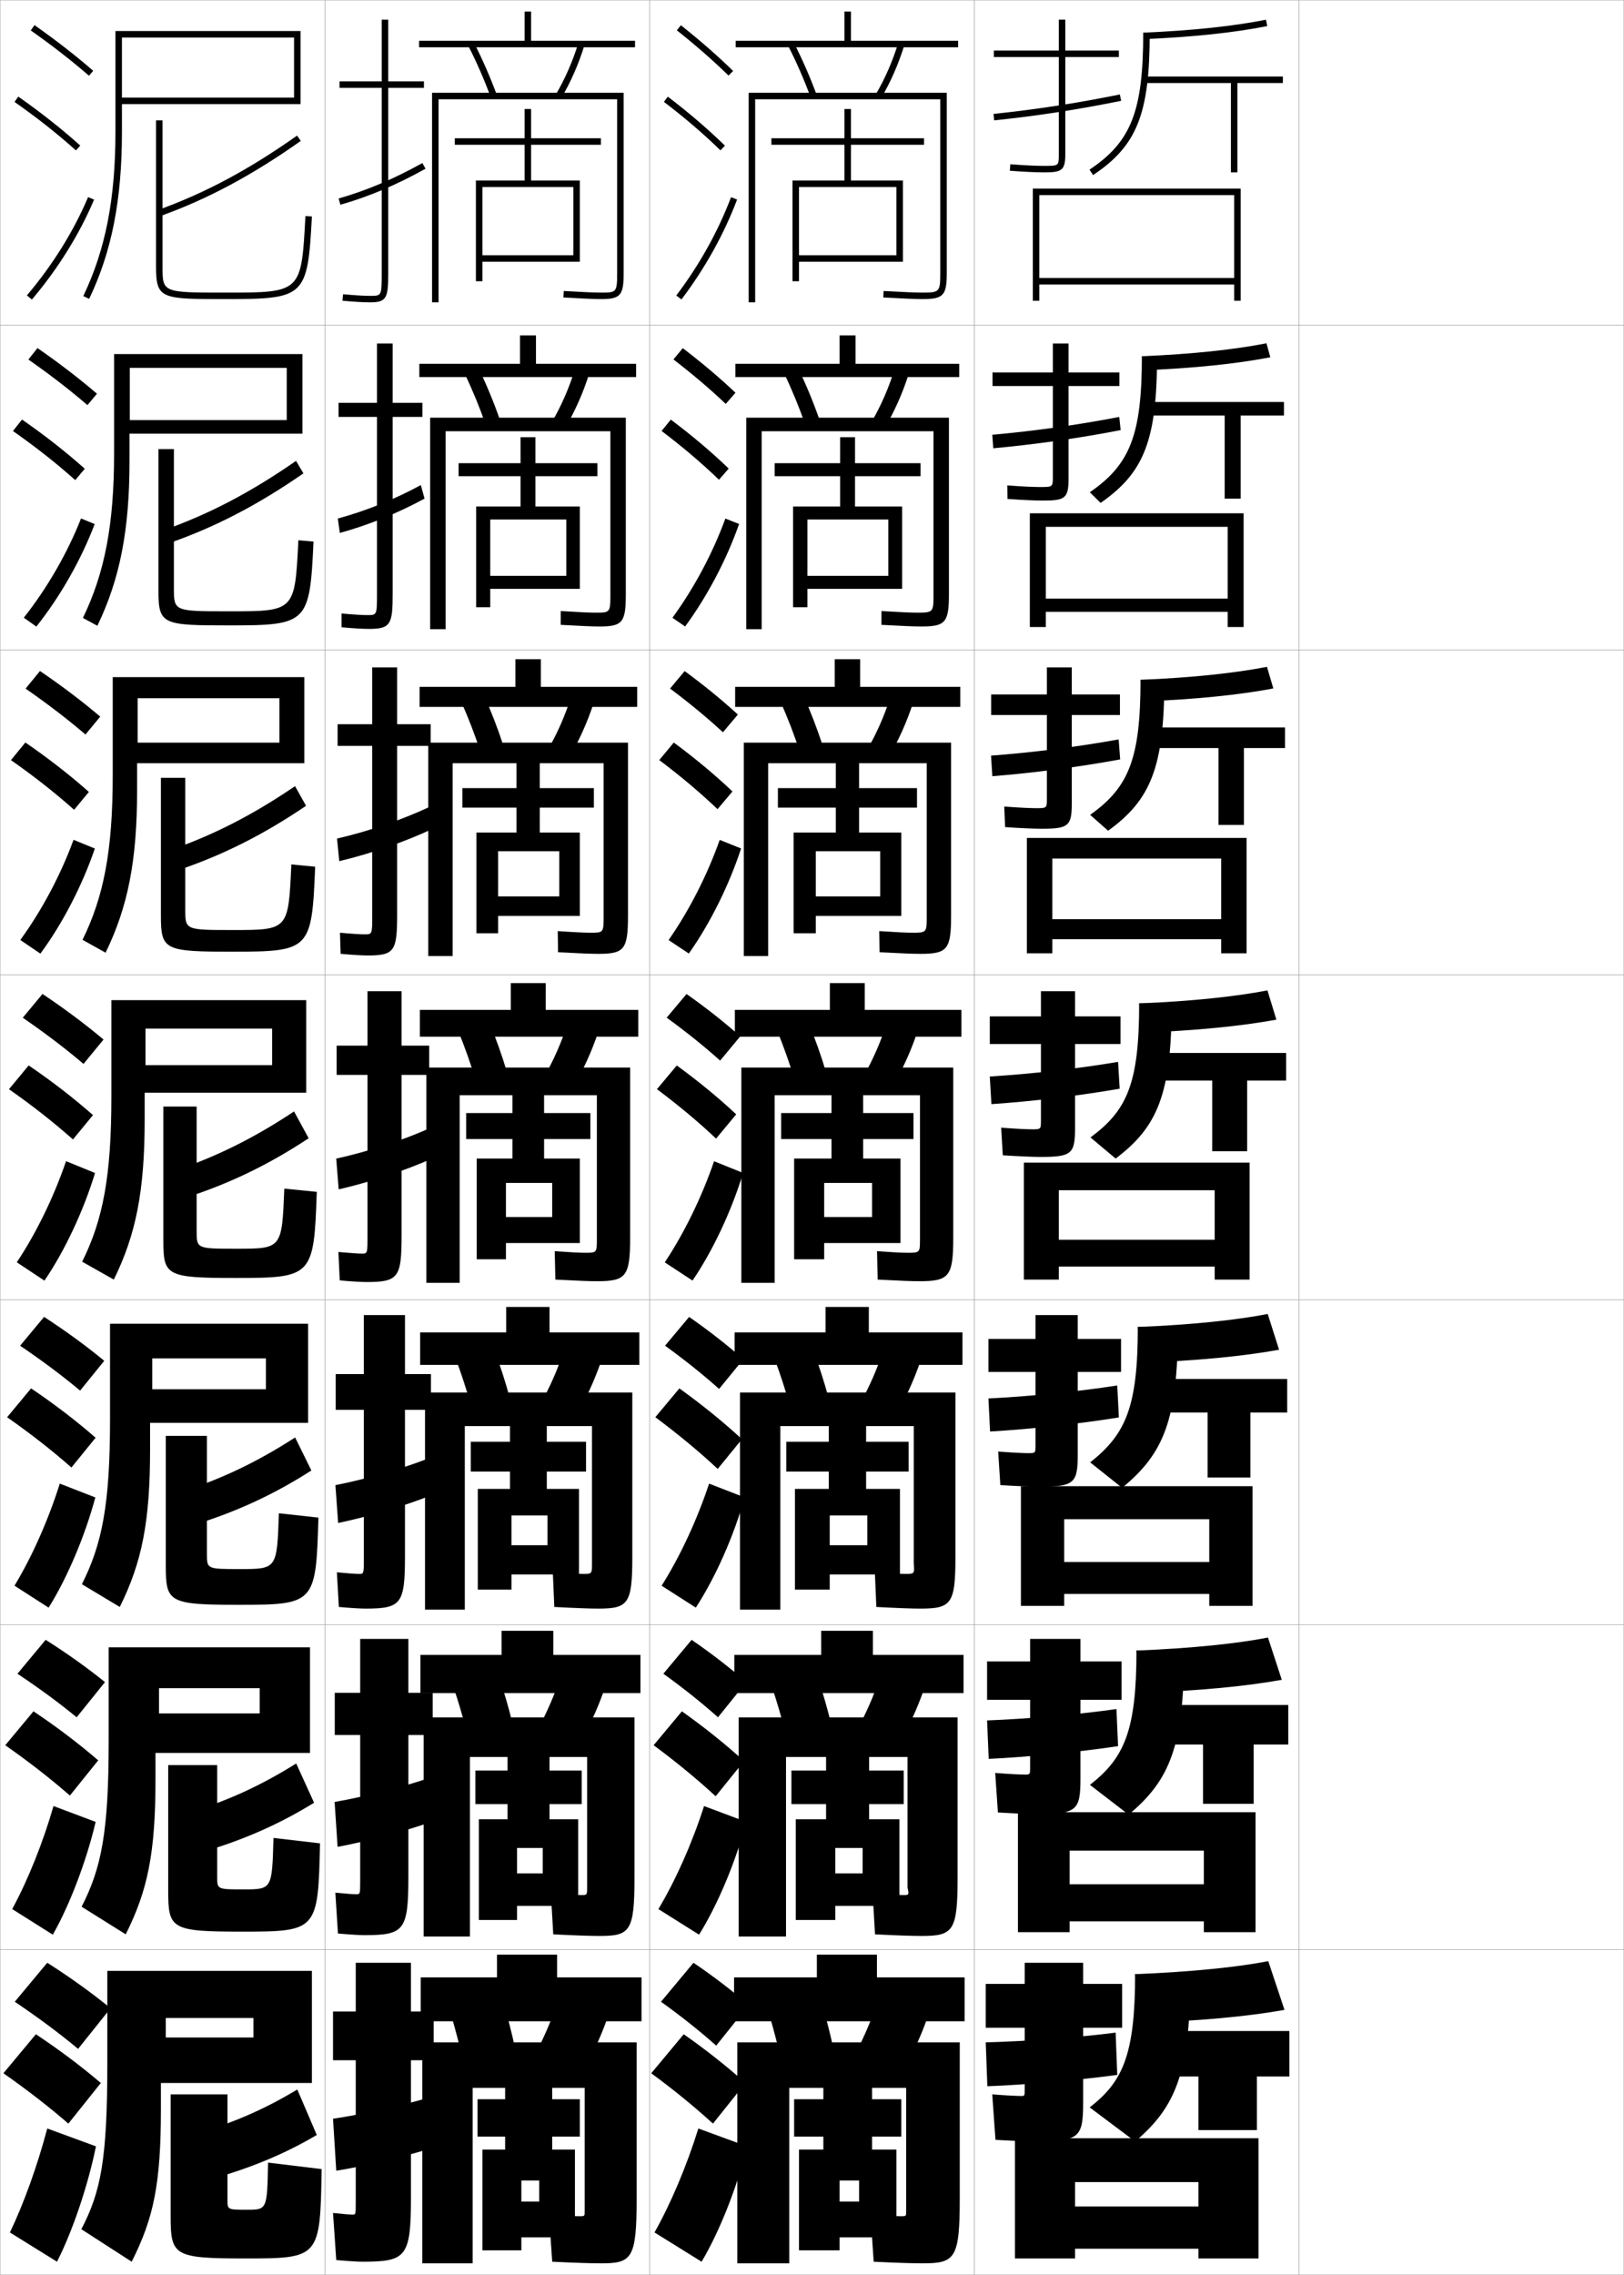 <?xml version="1.0" encoding="utf-8"?>
<!-- Generator: Adobe Illustrator 11 Build 225, SVG Export Plug-In . SVG Version: 6.0.0 Build 78)  -->
<!DOCTYPE svg PUBLIC "-//W3C//DTD SVG 1.0//EN"    "http://www.w3.org/TR/2001/REC-SVG-20010904/DTD/svg10.dtd">
<svg  xmlns="http://www.w3.org/2000/svg" xmlns:xlink="http://www.w3.org/1999/xlink" xmlns:a="http://ns.adobe.com/AdobeSVGViewerExtensions/3.0/"
	 width="500.1" height="700.1" viewBox="0 0 500.1 700.1"
	 overflow="visible" enable-background="new 0 0 500.1 700.1" xml:space="preserve">
		<g id="glyphs">
			<g>
				<rect x="0.05" y="0.05" fill="none" stroke="#999999" stroke-width="0.1" width="100" height="100"/> 
				<rect x="0.05" y="100.05" fill="none" stroke="#999999" stroke-width="0.1" width="100" height="100"/> 
				<rect x="0.05" y="200.05" fill="none" stroke="#999999" stroke-width="0.1" width="100" height="100"/> 
				<rect x="0.05" y="300.05" fill="none" stroke="#999999" stroke-width="0.1" width="100" height="100"/> 
				<rect x="0.05" y="400.05" fill="none" stroke="#999999" stroke-width="0.1" width="100" height="100"/> 
				<rect x="0.05" y="500.05" fill="none" stroke="#999999" stroke-width="0.1" width="100" height="100"/> 
				<rect x="0.05" y="600.05" fill="none" stroke="#999999" stroke-width="0.1" width="100" height="100"/> 
				<rect x="100.05" y="0.05" fill="none" stroke="#999999" stroke-width="0.1" width="100" height="100"/> 
				<rect x="100.05" y="100.05" fill="none" stroke="#999999" stroke-width="0.1" width="100" height="100"/> 
				<rect x="100.05" y="200.05" fill="none" stroke="#999999" stroke-width="0.1" width="100" height="100"/> 
				<rect x="100.05" y="300.05" fill="none" stroke="#999999" stroke-width="0.1" width="100" height="100"/> 
				<rect x="100.05" y="400.05" fill="none" stroke="#999999" stroke-width="0.1" width="100" height="100"/> 
				<rect x="100.05" y="500.05" fill="none" stroke="#999999" stroke-width="0.1" width="100" height="100"/> 
				<rect x="100.05" y="600.05" fill="none" stroke="#999999" stroke-width="0.1" width="100" height="100"/> 
				<rect x="200.05" y="0.05" fill="none" stroke="#999999" stroke-width="0.1" width="100" height="100"/> 
				<rect x="200.05" y="100.05" fill="none" stroke="#999999" stroke-width="0.1" width="100" height="100"/> 
				<rect x="200.05" y="200.05" fill="none" stroke="#999999" stroke-width="0.1" width="100" height="100"/> 
				<rect x="200.05" y="300.05" fill="none" stroke="#999999" stroke-width="0.1" width="100" height="100"/> 
				<rect x="200.05" y="400.05" fill="none" stroke="#999999" stroke-width="0.1" width="100" height="100"/> 
				<rect x="200.05" y="500.05" fill="none" stroke="#999999" stroke-width="0.1" width="100" height="100"/> 
				<rect x="200.05" y="600.05" fill="none" stroke="#999999" stroke-width="0.1" width="100" height="100"/> 
				<rect x="300.05" y="0.05" fill="none" stroke="#999999" stroke-width="0.1" width="100" height="100"/> 
				<rect x="300.05" y="100.05" fill="none" stroke="#999999" stroke-width="0.1" width="100" height="100"/> 
				<rect x="300.05" y="200.05" fill="none" stroke="#999999" stroke-width="0.1" width="100" height="100"/> 
				<rect x="300.05" y="300.05" fill="none" stroke="#999999" stroke-width="0.1" width="100" height="100"/> 
				<rect x="300.05" y="400.05" fill="none" stroke="#999999" stroke-width="0.1" width="100" height="100"/> 
				<rect x="300.05" y="500.05" fill="none" stroke="#999999" stroke-width="0.1" width="100" height="100"/> 
				<rect x="300.05" y="600.05" fill="none" stroke="#999999" stroke-width="0.1" width="100" height="100"/> 
				<rect x="400.05" y="0.05" fill="none" stroke="#999999" stroke-width="0.1" width="100" height="100"/> 
				<rect x="400.05" y="100.05" fill="none" stroke="#999999" stroke-width="0.1" width="100" height="100"/> 
				<rect x="400.05" y="200.05" fill="none" stroke="#999999" stroke-width="0.1" width="100" height="100"/> 
				<rect x="400.05" y="300.05" fill="none" stroke="#999999" stroke-width="0.1" width="100" height="100"/> 
				<rect x="400.05" y="400.05" fill="none" stroke="#999999" stroke-width="0.1" width="100" height="100"/> 
				<rect x="400.05" y="500.05" fill="none" stroke="#999999" stroke-width="0.1" width="100" height="100"/> 
				<rect x="400.05" y="600.05" fill="none" stroke="#999999" stroke-width="0.1" width="100" height="100"/> 
			</g>
			<g>
				<g>
					<path d="M208.429,9.333c5.9,4.677,11.257,9.363,15.922,13.932l1.398-1.43
						c-4.714-4.616-10.123-9.35-16.078-14.068L208.429,9.333z"/>
					<path d="M204.444,31.345c6.493,4.947,12.188,9.828,17.407,14.921l1.396-1.432
						c-5.278-5.149-11.033-10.083-17.593-15.079L204.444,31.345z"/>
					<path d="M208.253,90.945l1.594,1.209c7.186-9.465,13.112-20.099,17.139-30.751
						l-1.871-0.707C221.155,71.171,215.325,81.631,208.253,90.945z"/>
				</g>
				<g>
					<path d="M207.385,110.619c5.97,4.597,11.38,9.2,16.102,13.693l2.999-3.441
						c-4.756-4.512-10.224-9.139-16.231-13.724L207.385,110.619z"/>
					<path d="M221.404,147.646l2.997-3.443c-5.323-5.123-11.194-10.087-17.828-15.066
						l-2.842,3.492C210.319,137.619,216.122,142.551,221.404,147.646z"/>
					<path d="M227.599,161.26c-3.842,10.931-9.727,22.153-16.616,31.543l-3.911-2.675
						c6.723-9.229,12.416-19.917,16.301-30.541L227.599,161.26z"/>
				</g>
				<g>
					<path d="M206.341,211.905c6.041,4.517,11.504,9.038,16.282,13.455l4.599-5.453
						c-4.798-4.408-10.326-8.93-16.385-13.38L206.341,211.905z"/>
					<path d="M220.957,249.026l4.598-5.453c-5.369-5.096-11.354-10.092-18.062-15.054
						l-4.474,5.394C209.703,238.946,215.613,243.931,220.957,249.026z"/>
					<path d="M228.212,261.118c-3.657,11.208-9.5,23.02-16.092,32.335l-6.229-4.14
						c6.374-9.144,11.93-20.06,15.741-30.833L228.212,261.118z"/>
				</g>
				<g>
					<path d="M205.298,313.19c6.11,4.438,11.627,8.875,16.461,13.217l6.199-7.465
						c-4.84-4.304-10.428-8.72-16.539-13.035L205.298,313.19z"/>
					<path d="M220.509,350.407l6.199-7.465c-5.414-5.068-11.515-10.096-18.297-15.041
						l-6.105,7.297C209.085,340.272,215.104,345.31,220.509,350.407z"/>
					<path d="M228.826,360.976c-3.473,11.486-9.274,23.887-15.569,33.127l-8.547-5.605
						c6.025-9.059,11.443-20.203,15.181-31.125L228.826,360.976z"/>
				</g>
			</g>
			<g>
				<g>
					<path d="M204.798,414.144c6.181,4.469,11.75,8.936,16.641,13.311l7.466-9.143
						c-4.881-4.31-10.53-8.733-16.693-13.023L204.798,414.144z"/>
					<path d="M221.011,452.066l7.468-9.154c-5.677-5.242-12.142-10.504-19.271-15.628
						l-7.404,8.864C208.953,441.471,215.324,446.764,221.011,452.066z"/>
					<path d="M229.317,460.833c-3.288,11.765-9.048,24.754-15.046,33.919l-10.531-6.737
						c5.676-8.974,10.957-20.347,14.621-31.417L229.317,460.833z"/>
				</g>
				<g>
					<path d="M204.277,515.097c6.251,4.5,11.873,8.996,16.82,13.405l8.733-10.821
						c-4.923-4.315-10.631-8.746-16.847-13.012L204.277,515.097z"/>
					<path d="M220.383,552.808l8.734-10.826c-5.613-5.115-12.068-10.307-19.136-15.314
						l-8.702,10.432C208.387,542.362,214.744,547.606,220.383,552.808z"/>
					<path d="M229.787,560.691c-3.104,12.042-8.822,25.62-14.523,34.71l-12.516-7.869
						c5.328-8.888,10.472-20.49,14.061-31.709L229.787,560.691z"/>
				</g>
				<g>
					<path d="M203.55,616.05c6.32,4.532,11.996,9.057,17,13.5l10-12.5
						c-4.965-4.321-10.732-8.76-17-13L203.55,616.05z"/>
					<path d="M219.55,653.55l10-12.5c-5.549-4.986-11.995-10.107-19-15l-10,12
						C207.614,643.254,213.958,648.448,219.55,653.55z"/>
					<path d="M230.05,660.55c-2.919,12.319-8.596,26.487-14,35.5l-14.5-9
						c4.979-8.802,9.985-20.634,13.5-32L230.05,660.55z"/>
				</g>
			</g>
			<g>
				<polygon points="262.05,12.55 262.05,3.55 260.05,3.55 260.05,12.55 
					226.55,12.55 226.55,14.55 295.05,14.55 295.05,12.55 "/>
				<path d="M242.659,14.005c2.575,5.034,4.979,10.529,6.952,15.891l1.877-0.691
					c-2.001-5.435-4.438-11.006-7.048-16.109L242.659,14.005z"/>
				<path d="M269.688,29.041l1.723,1.018c2.885-4.884,5.271-10.339,7.094-16.213
					l-1.91-0.592C274.818,18.979,272.495,24.291,269.688,29.041z"/>
				<path d="M289.55,84.05c0,5.775-0.205,6-5.5,6c-2.086,0-5.992-0.163-11.943-0.498
					l-0.113,1.996c5.989,0.338,9.934,0.502,12.057,0.502c6.448,0,7.5-1.121,7.5-8v-55.5
					h-61v64.5h2v-62.5h57V84.05z"/>
				<polygon points="276.05,78.55 246.05,78.55 246.05,80.55 278.05,80.55 
					278.05,55.55 262.05,55.55 262.05,44.55 284.55,44.55 284.55,42.55 
					262.05,42.55 262.05,33.55 260.05,33.55 260.05,42.55 237.55,42.55 
					237.55,44.55 260.05,44.55 260.05,55.55 244.05,55.55 244.05,86.55 
					246.05,86.55 246.05,57.55 276.05,57.55 "/>
			</g>
			<g>
				<polygon points="263.466,111.966 263.466,103.216 258.55,103.216 258.55,111.966 
					226.466,111.966 226.466,116.05 295.383,116.05 295.383,111.966 "/>
				<path d="M241.558,115.096c2.358,4.918,4.564,10.282,6.377,15.492l4.48-1.243
					c-1.831-5.288-4.058-10.687-6.457-15.674L241.558,115.096z"/>
				<path d="M268.415,129.792l4.103,1.764c2.944-4.955,5.43-10.541,7.327-16.511
					l-4.424-1.243C273.594,119.594,271.218,125.013,268.415,129.792z"/>
				<path d="M287.466,183.216c0,5.152-0.164,5.333-4.916,5.333
					c-1.977,0-5.524-0.156-11.119-0.498l-0.012,4.247
					c6.297,0.347,10.117,0.501,12.297,0.501c7.372,0,8.5-1.205,8.5-9.833v-54.417h-62.417
					v65.083h4.75v-60.917h52.917V183.216z"/>
				<polygon points="273.55,177.216 248.633,177.216 248.633,181.216 277.8,181.216 
					277.8,155.883 263.3,155.883 263.3,146.55 283.466,146.55 283.466,142.549 
					263.3,142.549 263.3,134.549 258.716,134.549 258.716,142.549 238.55,142.549 
					238.55,146.55 258.716,146.55 258.716,155.883 244.216,155.883 244.216,186.883 
					248.633,186.883 248.633,159.883 273.55,159.883 "/>
			</g>
			<g>
				<polygon points="264.883,211.383 264.883,202.883 257.05,202.883 257.05,211.383 
					226.383,211.383 226.383,217.55 295.716,217.55 295.716,211.383 "/>
				<path d="M240.456,216.187c2.142,4.803,4.15,10.035,5.802,15.094l7.084-1.794
					c-1.661-5.141-3.679-10.367-5.865-15.24L240.456,216.187z"/>
				<path d="M267.142,230.544l6.482,2.511c3.006-5.025,5.588-10.743,7.562-16.808
					l-6.94-1.895C272.37,220.208,269.941,225.735,267.142,230.544z"/>
				<path d="M285.383,282.383c0,4.529-0.124,4.667-4.333,4.667
					c-1.866,0-5.057-0.149-10.296-0.499l0.091,6.498
					c6.605,0.356,10.303,0.501,12.538,0.501c8.296,0,9.5-1.287,9.5-11.667v-53.333
					h-63.833v65.667h7.5v-59.333h48.833V282.383z"/>
				<polygon points="271.05,275.883 251.216,275.883 251.216,281.883 277.55,281.883 
					277.55,256.216 264.55,256.216 264.55,248.55 282.383,248.55 282.383,242.55 
					264.55,242.55 264.55,234.55 257.383,234.55 257.383,242.55 239.55,242.55 
					239.55,248.55 257.383,248.55 257.383,256.216 244.383,256.216 244.383,287.217 
					251.216,287.217 251.216,261.967 271.05,261.967 "/>
			</g>
			<g>
				<g>
					<polygon points="266.3,310.8 266.3,302.55 255.55,302.55 255.55,310.8 
						226.3,310.8 226.3,319.05 296.05,319.05 296.05,310.8 "/>
					<path d="M239.354,317.277c1.926,4.688,3.736,9.788,5.227,14.695l9.688-2.346
						c-1.49-4.994-3.299-10.048-5.273-14.805L239.354,317.277z"/>
					<path d="M265.869,331.296l8.861,3.258c3.066-5.096,5.747-10.944,7.797-17.105
						l-9.455-2.547C271.146,320.823,268.665,326.458,265.869,331.296z"/>
					<path d="M283.3,337.05v44.5c0,3.906-0.083,4-3.75,4c-1.756,0-4.588-0.143-9.472-0.499
						l0.193,8.748c6.913,0.366,10.486,0.501,12.778,0.501c9.219,0,10.5-1.37,10.5-13.5
						v-52.25h-65.25v66.25h10.25v-57.75H283.3z"/>
					<polygon points="268.55,374.55 253.8,374.55 253.8,382.55 277.3,382.55 
						277.3,356.55 265.8,356.55 265.8,350.55 281.3,350.55 281.3,342.55 
						265.8,342.55 265.8,336.55 256.05,336.55 256.05,342.55 240.55,342.55 
						240.55,350.55 256.05,350.55 256.05,356.55 244.55,356.55 244.55,387.55 
						253.8,387.55 253.8,364.05 268.55,364.05 "/>
				</g>
				<g>
					<polygon points="267.55,410.05 267.55,402.216 254.217,402.216 254.217,410.05 
						226.217,410.05 226.217,420.05 296.384,420.05 296.384,410.05 "/>
					<path d="M238.586,418.368c1.708,4.572,3.322,9.541,4.651,14.297l11.792-2.896
						c-1.32-4.848-2.92-9.729-4.683-14.371L238.586,418.368z"/>
					<path d="M283.535,418.649l-11.47-3.199c-1.978,5.988-4.511,11.73-7.303,16.598
						l10.741,4.004C278.631,430.886,281.409,424.905,283.535,418.649z"/>
					<path d="M283.383,495.05c9.504,0,10.834-1.387,10.834-15.666v-50.834h-66.334v66.834
						h12.417v-56.5h41.084v42.332c0.25,3.096,0.186,3.168-2.5,3.168
						c-1.621,0-4.472-0.141-9.481-0.5l0.462,10.666
						C276.656,494.901,280.828,495.05,283.383,495.05z"/>
					<polygon points="267.092,475.55 255.508,475.55 255.508,484.55 277.134,484.55 
						277.134,458.216 266.717,458.216 266.717,452.884 279.8,452.884 279.8,443.716 
						266.717,443.716 266.717,438.384 255.217,438.384 255.217,443.716 242.133,443.716 
						242.133,452.884 255.217,452.884 255.217,458.216 244.8,458.216 244.8,489.216 
						255.508,489.216 255.508,466.384 267.092,466.384 "/>
				</g>
				<g>
					<polygon points="268.8,509.3 268.8,501.883 252.884,501.883 252.884,509.3 
						226.133,509.3 226.133,521.05 296.717,521.05 296.717,509.3 "/>
					<path d="M237.818,519.459c1.492,4.456,2.908,9.293,4.075,13.898l13.896-3.448
						c-1.15-4.701-2.541-9.409-4.092-13.936L237.818,519.459z"/>
					<path d="M284.542,519.85L271.058,516c-2.027,6.053-4.613,11.902-7.401,16.799
						l12.62,4.752C279.464,532.314,282.341,526.202,284.542,519.85z"/>
					<path d="M283.716,595.8c9.789,0,11.168-1.402,11.168-17.833v-49.417h-67.417v67.417
						h14.583v-55.25h37.417v40.166c0.5,2.284,0.456,2.334-1.25,2.334
						c-1.485,0-4.354-0.139-9.491-0.5l0.731,12.583
						C276.128,595.637,280.899,595.8,283.716,595.8z"/>
					<polygon points="265.634,576.55 257.216,576.55 257.216,586.55 276.967,586.55 
						276.967,559.883 267.634,559.883 267.634,555.217 278.3,555.217 278.3,544.883 
						267.634,544.883 267.634,540.217 254.384,540.217 254.384,544.883 243.717,544.883 
						243.717,555.217 254.384,555.217 254.384,559.883 245.05,559.883 245.05,590.883 
						257.216,590.883 257.216,568.717 265.634,568.717 "/>
				</g>
			</g>
			<g>
				<polygon points="297.05,622.05 297.05,608.55 270.05,608.55 270.05,601.55 
					251.55,601.55 251.55,608.55 226.05,608.55 226.05,622.05 "/>
				<path d="M253.05,616.55l-16,4c1.275,4.341,2.494,9.046,3.5,13.5l16-4
					C255.569,625.496,254.39,620.961,253.05,616.55z"/>
				<path d="M285.55,621.05l-15.5-4.5c-2.076,6.118-4.715,12.075-7.5,17l14.5,5.5
					C280.298,633.742,283.272,627.499,285.55,621.05z"/>
				<path d="M284.05,696.55c10.073,0,11.5-1.419,11.5-20v-48h-68.5v68h16v-54h36v38
					c0,1.472-0.026,1.5-1.5,1.5c-1.35,0-4.237-0.136-9.5-0.5l1,14.5
					C275.601,696.373,280.97,696.55,284.05,696.55z"/>
				<polygon points="258.55,671.05 264.55,671.05 264.55,677.55 258.55,677.55 
					258.55,688.55 276.05,688.55 276.05,661.55 268.55,661.55 268.55,657.55 
					277.55,657.55 277.55,646.05 268.55,646.05 268.55,642.05 253.55,642.05 
					253.55,646.05 244.55,646.05 244.55,657.55 253.55,657.55 253.55,661.55 
					246.05,661.55 246.05,692.55 258.55,692.55 "/>
			</g>
			<g>
				<polygon points="163.55,12.55 163.55,3.55 161.55,3.55 161.55,12.55 
					129.05,12.55 129.05,14.55 195.55,14.55 195.55,12.55 "/>
				<path d="M144.159,14.005c2.575,5.034,4.979,10.529,6.952,15.891l1.877-0.691
					c-2.001-5.435-4.438-11.006-7.048-16.109L144.159,14.005z"/>
				<path d="M171.188,29.041l1.723,1.018c2.885-4.884,5.271-10.339,7.094-16.213
					l-1.91-0.592C176.318,18.979,173.995,24.291,171.188,29.041z"/>
				<path d="M190.05,84.05c0,6-0.282,6-5,6c-2.013,0-5.969-0.172-11.44-0.498l-0.119,1.996
					c5.59,0.333,9.479,0.502,11.56,0.502c6.019,0,7-1.121,7-8v-55.5h-59v64.5h2v-62.5h55
					V84.05z"/>
				<polygon points="176.55,78.55 148.55,78.55 148.55,80.55 178.55,80.55 
					178.55,55.55 163.55,55.55 163.55,44.55 185.05,44.55 185.05,42.55 
					163.55,42.55 163.55,33.55 161.55,33.55 161.55,42.55 140.05,42.55 
					140.05,44.55 161.55,44.55 161.55,55.55 146.55,55.55 146.55,86.55 
					148.55,86.55 148.55,57.55 176.55,57.55 "/>
			</g>
			<g>
				<polygon points="165.049,111.966 165.049,103.216 160.133,103.216 160.133,111.966 
					129.133,111.966 129.133,116.05 195.883,116.05 195.883,111.966 "/>
				<path d="M143.141,115.096c2.359,4.918,4.564,10.282,6.377,15.492l4.48-1.243
					c-1.831-5.288-4.058-10.687-6.456-15.674L143.141,115.096z"/>
				<path d="M169.999,129.792l4.102,1.764c2.945-4.955,5.43-10.541,7.328-16.511
					l-4.425-1.243C175.177,119.594,172.802,125.013,169.999,129.792z"/>
				<path d="M187.966,183.216c0,5.302-0.216,5.333-4.5,5.333
					c-1.927,0-5.508-0.162-10.784-0.498l-0.015,4.247
					c6.031,0.344,9.814,0.501,11.966,0.501c7.002,0,8.083-1.205,8.083-9.833v-54.417
					h-60.25v65.083h4.75v-60.917h50.75V183.216z"/>
				<polygon points="174.383,177.216 150.966,177.216 150.966,181.216 178.549,181.216 
					178.549,155.883 164.883,155.883 164.883,146.55 183.966,146.55 183.966,142.549 
					164.883,142.549 164.883,134.549 160.3,134.549 160.3,142.549 141.216,142.549 
					141.216,146.55 160.3,146.55 160.3,155.883 146.633,155.883 146.633,186.883 
					150.966,186.883 150.966,159.883 174.383,159.883 "/>
			</g>
			<g>
				<polygon points="166.55,211.383 166.55,202.883 158.716,202.883 158.716,211.383 
					129.216,211.383 129.216,217.55 196.216,217.55 196.216,211.383 "/>
				<path d="M142.123,216.187c2.142,4.803,4.15,10.035,5.802,15.094l7.084-1.794
					c-1.661-5.141-3.678-10.367-5.865-15.24L142.123,216.187z"/>
				<path d="M168.809,230.544l6.482,2.511c3.006-5.025,5.588-10.743,7.562-16.808
					l-6.94-1.895C174.036,220.208,171.608,225.735,168.809,230.544z"/>
				<path d="M185.883,282.383c0,4.604-0.149,4.667-4,4.667
					c-1.841,0-5.048-0.152-10.128-0.499l0.089,6.498
					c6.472,0.354,10.15,0.501,12.372,0.501c7.985,0,9.167-1.287,9.167-11.667
					v-53.333h-61.5v65.667h7.5v-59.333h46.5V282.383z"/>
				<polygon points="172.216,275.883 153.383,275.883 153.383,281.883 178.55,281.883 
					178.55,256.216 166.216,256.216 166.216,248.55 182.883,248.55 182.883,242.55 
					166.216,242.55 166.216,234.55 159.05,234.55 159.05,242.55 142.383,242.55 
					142.383,248.55 159.05,248.55 159.05,256.216 146.716,256.216 146.716,287.217 
					153.383,287.217 153.383,261.967 172.216,261.967 "/>
			</g>
			<g>
				<g>
					<polygon points="168.05,310.8 168.05,302.55 157.3,302.55 157.3,310.8 
						129.3,310.8 129.3,319.05 196.55,319.05 196.55,310.8 "/>
					<path d="M141.104,317.277c1.926,4.688,3.736,9.788,5.227,14.695l9.688-2.346
						c-1.49-4.994-3.299-10.048-5.273-14.805L141.104,317.277z"/>
					<path d="M167.619,331.296l8.861,3.258c3.066-5.096,5.747-10.944,7.797-17.105
						l-9.455-2.547C172.896,320.823,170.415,326.458,167.619,331.296z"/>
					<path d="M183.8,337.05v44.5c0,3.906-0.083,4-3.5,4c-1.756,0-4.588-0.143-9.472-0.499
						l0.193,8.748c6.913,0.366,10.486,0.501,12.778,0.501c8.969,0,10.25-1.37,10.25-13.5
						v-52.25h-62.75v66.25h10.25v-57.75H183.8z"/>
					<polygon points="170.05,374.55 155.8,374.55 155.8,382.55 178.55,382.55 
						178.55,356.55 167.55,356.55 167.55,350.55 181.8,350.55 181.8,342.55 
						167.55,342.55 167.55,336.55 157.8,336.55 157.8,342.55 143.55,342.55 
						143.55,350.55 157.8,350.55 157.8,356.55 146.8,356.55 146.8,387.55 
						155.8,387.55 155.8,364.05 170.05,364.05 "/>
				</g>
				<g>
					<polygon points="169.217,410.05 169.217,402.216 155.883,402.216 155.883,410.05 
						129.383,410.05 129.383,420.05 196.883,420.05 196.883,410.05 "/>
					<path d="M140.42,418.368c1.709,4.572,3.322,9.541,4.65,14.297l11.792-2.896
						c-1.32-4.848-2.919-9.729-4.682-14.371L140.42,418.368z"/>
					<path d="M185.201,418.649l-11.47-3.199c-1.977,5.988-4.51,11.73-7.302,16.598
						l10.74,4.004C180.297,430.886,183.076,424.905,185.201,418.649z"/>
					<path d="M184.217,495.05c9.17,0,10.5-1.387,10.5-15.666v-50.834h-63.834v66.834h12.25v-56.5
						h39.167v42.332c0,3.096-0.064,3.168-2.583,3.168c-1.621,0-4.471-0.141-9.481-0.5
						l0.462,10.666C177.49,494.901,181.662,495.05,184.217,495.05z"/>
					<polygon points="168.592,475.55 157.508,475.55 157.508,484.55 178.3,484.55 
						178.3,458.216 168.383,458.216 168.383,452.884 180.467,452.884 180.467,443.716 
						168.383,443.716 168.383,438.384 157.05,438.384 157.05,443.716 144.967,443.716 
						144.967,452.884 157.05,452.884 157.05,458.216 147.133,458.216 147.133,489.216 
						157.508,489.216 157.508,466.384 168.592,466.384 "/>
				</g>
				<g>
					<polygon points="170.383,509.3 170.383,501.883 154.466,501.883 154.466,509.3 
						129.467,509.3 129.467,521.05 197.216,521.05 197.216,509.3 "/>
					<path d="M139.735,519.459c1.492,4.456,2.908,9.293,4.075,13.898l13.896-3.448
						c-1.15-4.701-2.54-9.409-4.091-13.936L139.735,519.459z"/>
					<path d="M186.125,519.85L172.641,516c-2.026,6.053-4.612,11.902-7.401,16.799
						l12.62,4.752C181.048,532.314,183.924,526.202,186.125,519.85z"/>
					<path d="M184.633,595.8c9.372,0,10.75-1.402,10.75-17.833v-49.417h-64.917v67.417h14.25
						v-55.25h36.083v40.166c0,2.284-0.046,2.334-1.667,2.334
						c-1.485,0-4.354-0.139-9.491-0.5l0.731,12.583
						C177.045,595.637,181.816,595.8,184.633,595.8z"/>
					<polygon points="167.133,576.55 159.216,576.55 159.216,586.55 178.05,586.55 
						178.05,559.883 169.217,559.883 169.217,555.217 179.133,555.217 179.133,544.883 
						169.217,544.883 169.217,540.217 156.3,540.217 156.3,544.883 146.383,544.883 
						146.383,555.217 156.3,555.217 156.3,559.883 147.466,559.883 147.466,590.883 
						159.216,590.883 159.216,568.717 167.133,568.717 "/>
				</g>
			</g>
			<g>
				<polygon points="197.55,622.05 197.55,608.55 171.55,608.55 171.55,601.55 
					153.05,601.55 153.05,608.55 129.55,608.55 129.55,622.05 "/>
				<path d="M155.05,616.55l-16,4c1.275,4.341,2.494,9.046,3.5,13.5l16-4
					C157.569,625.496,156.39,620.961,155.05,616.55z"/>
				<path d="M187.05,621.05l-15.5-4.5c-2.076,6.118-4.715,12.075-7.5,17l14.5,5.5
					C181.798,633.742,184.772,627.499,187.05,621.05z"/>
				<path d="M185.05,696.55c9.573,0,11-1.419,11-20v-48h-66v68h15.5v-54h34.5v38
					c0,1.472-0.026,1.5-1.5,1.5c-1.35,0-4.237-0.136-9.5-0.5l1,14.5
					C176.601,696.373,181.97,696.55,185.05,696.55z"/>
				<polygon points="160.55,671.05 166.05,671.05 166.05,677.55 160.55,677.55 
					160.55,688.55 177.05,688.55 177.05,661.55 170.05,661.55 170.05,657.55 
					178.55,657.55 178.55,646.05 170.05,646.05 170.05,642.05 155.55,642.05 
					155.55,646.05 147.05,646.05 147.05,657.55 155.55,657.55 155.55,661.55 
					148.55,661.55 148.55,692.55 160.55,692.55 "/>
			</g>
			<g>
				<path d="M130.55,25.05h-11v-19h-2v19h-13v2h13v57c0,7-0.065,7-3.5,7
					c-1.415,0-4.022-0.086-8.407-0.496l-0.186,1.992
					c3.531,0.329,6.503,0.504,8.593,0.504c5.06,0,5.5-1.475,5.5-9v-57h11V25.05z"/>
				<path d="M104.274,61.088l0.551,1.924c8.827-2.523,17.156-6.047,26.211-11.088
					l-0.973-1.748C121.146,55.141,112.951,58.608,104.274,61.088z"/>
			</g>
			<g>
				<path d="M130.088,123.966h-9.167v-18.25h-4.833v18.25h-11.833v4.333h11.833v54.583
					c0,6.411-0.053,6.417-2.917,6.417c-1.31,0-3.843-0.111-8.006-0.497
					l0.012,4.244c3.646,0.334,6.56,0.503,8.494,0.503c6.653,0,7.25-1.465,7.25-10.833
					v-54.417h9.167V123.966z"/>
				<path d="M130.74,153.447l-1.154-4.156c-8.267,4.474-16.848,7.92-25.558,10.291
					l0.621,4.437C113.358,161.614,122.287,158.044,130.74,153.447z"/>
			</g>
			<g>
				<path d="M132.628,222.883h-10.333v-17.5h-7.667v17.5h-10.667v6.667h10.667v52.167
					c0,5.821-0.041,5.833-2.333,5.833c-1.203,0-3.663-0.136-7.604-0.498
					l0.208,6.495c3.759,0.339,6.617,0.503,8.396,0.503
					c8.248,0,9-1.457,9-12.667v-51.833h10.333V222.883z"/>
				<path d="M133.444,254.969l-1.336-6.563c-8.563,3.981-18.556,7.406-28.326,9.668
					l0.691,6.951C114.063,262.741,124.642,259.125,133.444,254.969z"/>
			</g>
			<g>
				<path d="M132.167,321.8h-8.5v-16.75h-10.5v16.75h-9.5v9h9.5v49.75c0,5.231-0.029,5.25-1.75,5.25
					c-1.098,0-3.483-0.161-7.203-0.498l0.406,8.746
					c3.873,0.344,6.674,0.502,8.297,0.502c9.842,0,10.75-1.448,10.75-14.5v-49.25h8.5V321.8z"/>
				<path d="M133.149,356.492l-1.518-8.971c-7.934,3.489-18.295,6.894-28.096,9.046
					l0.762,9.465C113.772,363.867,124.927,360.205,133.149,356.492z"/>
			</g>
			<g>
				<g>
					<path d="M132.711,422.883h-8v-18.167h-12.667v18.167h-8.667v11h8.667v45.834
						c0,4.643-0.03,4.666-1.5,4.666c-0.992,0-3.306-0.165-6.802-0.498l0.604,10.663
						c3.987,0.35,6.73,0.502,8.198,0.502c11.103,0,12.167-1.438,12.167-16.334
						v-44.833h8V422.883z"/>
					<path d="M131.854,448.864c-8.07,3.146-19.055,6.327-28.564,8.197l0.841,11.643
						c9.019-1.87,20.848-5.346,29.068-8.693L131.854,448.864z"/>
				</g>
				<g>
					<path d="M133.253,520.966h-7.5v-16.583h-14.834v16.583h-7.833v13h7.833v44.918
						c0,4.054-0.03,4.082-1.25,4.082c-0.887,0-3.128-0.168-6.4-0.498l0.802,12.581
						c4.102,0.354,6.787,0.501,8.099,0.501c12.364,0,13.584-1.429,13.584-18.167
						v-43.417h7.5V520.966z"/>
					<path d="M132.074,547.207c-8.206,2.803-19.815,5.762-29.032,7.349l0.921,13.821
						c8.563-1.575,21.066-4.864,29.284-7.847L132.074,547.207z"/>
				</g>
				<g>
					<path d="M111.55,696.05c13.625,0,15-1.419,15-20v-42h7v-15h-7v-15h-17v15h-7v15h7v44
						c0,3.466-0.031,3.5-1,3.5c-0.781,0-2.95-0.173-6-0.5l1,14.5
						C107.766,695.909,110.394,696.05,111.55,696.05z"/>
					<path d="M132.05,645.55c-8.342,2.46-20.575,5.196-29.5,6.5l1,16
						c8.107-1.281,21.285-4.383,29.5-7L132.05,645.55z"/>
				</g>
			</g>
			<g>
				<g>
					<g>
						<path d="M318.55,659.05c13.893,0,15-1.169,15-12v-23h12v-13.5h-12v-6.5h-18v6.5h-12v13.5h12v19
							c0,1.958-0.031,2-1,2c-1.147,0-4.527-0.138-9-0.5l1,14
							C312.34,658.876,316.96,659.05,318.55,659.05z"/>
						<path d="M344.05,638.55l-0.5-13c-11.385,1.47-27.801,2.688-40,3l0.5,13.5
							C315.14,641.671,332.835,640.114,344.05,638.55z"/>
					</g>
					<g>
						<path d="M395.55,618.55l-5-15c-9.202,1.801-23.458,3.312-41,4l1.5,15
							C368.919,622.002,384.064,620.604,395.55,618.55z"/>
						<path d="M366.55,607.55c0,29.979-4.346,40.806-17,51.5l-14-10.5
							c10.303-7.886,14-16.447,14-41H366.55z"/>
						<polygon points="355.05,625.05 355.05,639.05 369.05,639.05 369.05,655.55 
							387.05,655.55 387.05,639.05 397.05,639.05 397.05,625.05 "/>
					</g>
				</g>
				<g>
					<g>
						<path d="M345.383,511.3h-12.666v-6.916h-15.5v6.916h-13.25v11.834h13.25v20.75
							c0,2.215-0.026,2.25-1.583,2.25c-1.264,0-4.56-0.139-9.167-0.5l0.833,12.166
							c5.53,0.32,10.06,0.5,11.833,0.5c12.455,0,13.584-1.059,13.584-10.916v-24.25
							h12.666V511.3z"/>
						<path d="M344.3,537.384l-0.5-11.418c-11.728,1.68-27.482,3.036-39.833,3.5l0.5,11.834
							C315.904,540.784,332.702,539.144,344.3,537.384z"/>
					</g>
					<g>
						<path d="M394.716,516.966l-4.25-13c-9.346,1.822-23.375,3.322-40.5,4l1.25,13
							C368.63,520.404,383.451,519.002,394.716,516.966z"/>
						<path d="M364.634,507.966c0,29.298-4.359,39.895-17.084,50.5l-11.916-9.166
							c10.624-8.273,14.332-16.736,14.332-41.334H364.634z"/>
						<polygon points="354.634,524.716 354.634,536.884 370.466,536.884 370.466,555.134 
							386.05,555.134 386.05,536.884 396.716,536.884 396.716,524.716 "/>
					</g>
				</g>
				<g>
					<g>
						<path d="M345.216,412.05h-13.332v-7.333h-13v7.333h-14.5v10.167h14.5v22.5
							c0,2.472-0.021,2.5-2.167,2.5c-1.379,0-4.591-0.139-9.333-0.5l0.666,10.333
							c5.271,0.315,9.709,0.5,11.666,0.5c11.018,0,12.168-0.948,12.168-9.833v-25.5h13.332
							V412.05z"/>
						<path d="M344.55,436.217l-0.5-9.834c-12.07,1.888-27.164,3.383-39.666,4l0.5,10.167
							C316.669,439.898,332.569,438.172,344.55,436.217z"/>
					</g>
					<g>
						<path d="M393.883,415.383l-3.5-11c-9.489,1.844-23.294,3.332-40,4l1,11
							C368.342,418.807,382.838,417.399,393.883,415.383z"/>
						<path d="M362.717,408.383c0,28.615-4.372,38.983-17.167,49.5l-9.833-7.833
							c10.946-8.662,14.666-17.026,14.666-41.667H362.717z"/>
						<polygon points="354.217,424.383 354.217,434.717 371.883,434.717 371.883,454.717 
							385.05,454.717 385.05,434.717 396.383,434.717 396.383,424.383 "/>
					</g>
				</g>
			</g>
			<g>
				<g>
					<g>
						<path d="M344.55,15.55h-16.5v-9.5h-2v9.5h-20v2h20v30c0,3.5,0,3.5-4.5,3.5
							c-1.842,0-5.145-0.086-10.422-0.497l-0.156,1.994
							c4.229,0.329,7.887,0.503,10.578,0.503c5.269,0,6.5-0.507,6.5-5.5v-30h16.5V15.55z"/>
						<path d="M305.946,35.056l0.207,1.988c13.164-1.367,25.586-3.278,39.095-6.014
							l-0.396-1.961C331.407,31.792,319.045,33.694,305.946,35.056z"/>
					</g>
					<g>
						<path d="M352.05,10.05l0.084,1.998c15.136-0.633,27.959-2.002,38.111-4.018
							l-0.391-1.961C379.804,8.064,367.084,9.421,352.05,10.05z"/>
						<path d="M352.05,10.05c0,24.164-3.713,33.622-16.555,42.168l1.109,1.664
							c13.532-9.006,17.445-18.837,17.445-43.832H352.05z"/>
						<polygon points="395.05,23.55 352.55,23.55 352.55,25.55 379.05,25.55 
							379.05,53.05 381.05,53.05 381.05,25.55 395.05,25.55 "/>
					</g>
				</g>
				<g>
					<g>
						<path d="M344.716,114.633h-15.666v-8.917h-4.834v8.917h-18.583v4.167h18.583v27.833
							c0,3.243-0.005,3.25-3.916,3.25c-1.727,0-4.971-0.104-10.115-0.498l0.062,4.163
							c4.49,0.323,8.378,0.502,10.886,0.502c6.706,0,7.917-0.617,7.917-6.583
							v-28.667h15.666V114.633z"/>
						<path d="M345.099,132.37l-0.432-4.057c-13.101,2.514-26.152,4.326-39.104,5.491
							l0.305,4.159C318.688,136.788,331.972,134.91,345.099,132.37z"/>
					</g>
					<g>
						<path d="M391.18,109.953l-1.177-4.307c-9.912,1.952-22.918,3.348-38.37,3.987
							l0.306,4.332C367.53,113.346,380.804,111.962,391.18,109.953z"/>
						<path d="M356.3,109.633c0,25.974-4.07,35.908-17.381,45.138l-3.322-3.276
							c12.317-8.464,16.036-17.524,16.036-41.862H356.3z"/>
						<polygon points="352.966,123.716 352.966,127.883 377.133,127.883 377.133,153.466 
							382.05,153.466 382.05,127.883 395.383,127.883 395.383,123.716 "/>
					</g>
				</g>
				<g>
					<g>
						<path d="M344.884,213.716h-14.834v-8.333h-7.666v8.333h-17.168v6.333h17.168v25.667
							c0,2.985-0.012,3-3.334,3c-1.609,0-4.797-0.121-9.807-0.499l0.281,6.331
							c4.75,0.317,8.867,0.501,11.191,0.501c8.144,0,9.334-0.728,9.334-7.667v-27.333
							h14.834V213.716z"/>
						<path d="M344.949,233.71l-0.466-6.153c-12.757,2.304-26.5,4.028-39.301,4.995
							l0.402,6.33C318.062,237.9,332.204,236.056,344.949,233.71z"/>
					</g>
					<g>
						<path d="M392.115,211.876l-1.964-6.653c-9.772,1.908-23.064,3.345-38.935,3.994
							l0.527,6.666C367.792,215.278,381.514,213.88,392.115,211.876z"/>
						<path d="M358.55,209.217c0,26.953-4.228,36.99-17.314,46.444l-5.537-4.888
							c11.793-8.382,15.519-17.045,15.519-41.556H358.55z"/>
						<polygon points="353.383,223.883 353.383,230.216 375.217,230.216 375.217,253.883 
							383.05,253.883 383.05,230.216 395.717,230.216 395.717,223.883 "/>
					</g>
				</g>
				<g>
					<g>
						<path d="M345.05,312.8h-14v-7.75h-10.5v7.75h-15.75v8.5h15.75v23.5c0,2.729-0.016,2.75-2.75,2.75
							c-1.494,0-4.623-0.139-9.5-0.5l0.5,8.5c5.012,0.311,9.359,0.5,11.5,0.5
							c9.58,0,10.75-0.838,10.75-8.75v-26h14V312.8z"/>
						<path d="M344.8,335.05l-0.5-8.25c-12.414,2.096-26.847,3.729-39.5,4.5l0.5,8.5
							C317.433,339.012,332.438,337.2,344.8,335.05z"/>
					</g>
					<g>
						<path d="M393.05,313.8l-2.75-9c-9.633,1.865-23.212,3.342-39.5,4l0.75,9
							C368.053,317.209,382.225,315.797,393.05,313.8z"/>
						<path d="M360.8,308.8c0,27.933-4.385,38.072-17.25,47.75l-7.75-6.5
							c11.27-8.3,15-16.565,15-41.25H360.8z"/>
						<polygon points="353.8,324.05 353.8,332.55 373.3,332.55 373.3,354.3 
							384.05,354.3 384.05,332.55 396.05,332.55 396.05,324.05 "/>
					</g>
				</g>
			</g>
			<g>
				<polygon points="369.05,671.55 331.05,671.55 331.05,695.05 312.55,695.05 
					312.55,658.05 387.55,658.05 387.55,695.05 369.05,695.05 369.05,692.05 
					331.05,692.05 331.05,679.05 369.05,679.05 "/>
				<polygon points="370.716,569.55 329.384,569.55 329.384,594.634 313.467,594.634 
					313.467,557.716 386.634,557.716 386.634,594.634 370.716,594.634 370.716,591.3 
					329.384,591.3 329.384,579.884 370.716,579.884 "/>
				<polygon points="372.383,467.55 327.717,467.55 327.717,494.217 314.384,494.217 
					314.384,457.383 385.717,457.383 385.717,494.217 372.383,494.217 372.383,490.55 
					327.717,490.55 327.717,480.717 372.383,480.717 "/>
			</g>
			<g>
				<polygon points="382.05,58.05 382.05,92.55 380.05,92.55 380.05,87.55 
					320.05,87.55 320.05,85.55 380.05,85.55 380.05,60.05 320.05,60.05 
					320.05,92.55 318.05,92.55 318.05,58.05 "/>
				<polygon points="382.967,157.966 382.967,192.966 378.05,192.966 378.05,188.3 
					322.05,188.3 322.05,184.216 378.05,184.216 378.05,162.133 322.05,162.133 
					322.05,192.966 317.133,192.966 317.133,157.966 "/>
				<polygon points="383.883,257.883 383.883,293.383 376.05,293.383 376.05,289.05 
					324.05,289.05 324.05,282.883 376.05,282.883 376.05,264.216 324.05,264.216 
					324.05,293.383 316.216,293.383 316.216,257.883 "/>
				<polygon points="374.05,366.3 326.05,366.3 326.05,393.8 315.3,393.8 
					315.3,357.8 384.8,357.8 384.8,393.8 374.05,393.8 374.05,389.8 
					326.05,389.8 326.05,381.55 374.05,381.55 "/>
			</g>
			<g>
				<path d="M4.55,616.05c7.25,4.868,13.76,9.728,19.5,14.5l10-12.5
					c-5.695-4.654-12.311-9.434-19.5-14L4.55,616.05z"/>
				<path d="M21.05,653.55l10-12.5c-5.841-4.986-12.627-10.107-20-15l-10,12
					C8.485,643.254,15.163,648.448,21.05,653.55z"/>
				<path d="M29.55,660.55c-2.502,12.319-7.367,26.487-12,35.5l-14.5-9
					c4.241-8.802,8.506-20.634,11.5-32L29.55,660.55z"/>
			</g>
			<g>
				<g>
					<path d="M5.37,515.103c6.777,4.5,12.873,8.997,18.237,13.406l8.719-10.835
						c-5.338-4.315-11.525-8.745-18.264-13.01L5.37,515.103z"/>
					<path d="M21.521,552.591l8.723-10.832c-5.906-5.097-12.602-10.187-19.933-15.096
						l-8.691,10.439C8.992,542.264,15.587,547.406,21.521,552.591z"/>
					<path d="M3.756,587.525c4.842-8.888,9.486-20.49,12.723-31.707l12.974,4.879
						c-2.831,12.042-8,25.622-13.193,34.71L3.756,587.525z"/>
				</g>
				<g>
					<path d="M6.191,414.155c6.861,4.637,13.044,9.273,18.473,13.812l7.438-9.17
						c-5.418-4.473-11.685-9.066-18.526-13.52L6.191,414.155z"/>
					<path d="M21.994,451.632l7.445-9.164c-5.97-5.207-12.577-10.266-19.865-15.191
						l-7.383,8.879C9.499,441.274,16.012,446.364,21.994,451.632z"/>
					<path d="M4.462,488.001c5.442-8.973,10.467-20.347,13.947-31.414l10.948,4.259
						c-3.159,11.765-8.633,24.756-14.387,33.919L4.462,488.001z"/>
				</g>
				<g>
					<path d="M7.012,313.208c6.945,4.773,13.216,9.549,18.71,14.219l6.156-7.504
						c-5.499-4.632-11.846-9.388-18.79-14.031L7.012,313.208z"/>
					<path d="M22.466,350.672l6.168-7.494c-6.035-5.318-12.552-10.345-19.797-15.287
						l-6.074,7.318C10.006,340.284,16.437,345.323,22.466,350.672z"/>
					<path d="M5.169,388.477c6.043-9.058,11.447-20.203,15.17-31.121l8.922,3.639
						c-3.487,11.487-9.267,23.89-15.58,33.129L5.169,388.477z"/>
				</g>
				<g>
					<path d="M7.876,211.928c6.845,4.742,13.034,9.488,18.447,14.125l4.542-5.505
						c-5.433-4.625-11.692-9.374-18.553-14.042L7.876,211.928z"/>
					<path d="M22.815,249.213l4.557-5.492c-5.934-5.263-12.359-10.257-19.562-15.217
						l-4.432,5.425C10.557,238.961,16.905,243.948,22.815,249.213z"/>
					<path d="M6.252,289.285c6.664-9.143,12.438-20.06,16.395-30.828l6.562,2.685
						c-3.825,11.21-9.887,23.023-16.772,32.338L6.252,289.285z"/>
				</g>
				<g>
					<path d="M8.741,110.647c6.744,4.71,12.853,9.428,18.184,14.031l2.927-3.506
						c-5.366-4.62-11.538-9.36-18.317-14.053L8.741,110.647z"/>
					<path d="M23.165,147.753l2.946-3.49c-5.832-5.207-12.168-10.169-19.328-15.146
						l-2.79,3.531C11.107,137.639,17.374,142.573,23.165,147.753z"/>
					<path d="M7.335,190.094c7.284-9.229,13.429-19.916,17.618-30.535l4.202,1.731
						c-4.163,10.933-10.506,22.157-17.965,31.548L7.335,190.094z"/>
				</g>
			</g>
			<g>
				<path d="M9.474,9.367c6.643,4.679,12.671,9.368,17.92,13.937l1.312-1.508
					C23.406,17.183,17.323,12.45,10.626,7.732L9.474,9.367z"/>
				<path d="M4.476,31.368c7.051,4.947,13.235,9.83,18.906,14.926l1.336-1.488
					c-5.73-5.15-11.977-10.081-19.094-15.074L4.476,31.368z"/>
				<path d="M8.287,90.903L9.812,92.196c8.032-9.467,14.657-20.103,19.158-30.758
					l-1.842-0.777C22.706,71.131,16.19,81.589,8.287,90.903z"/>
			</g>
			<g>
				<g>
					<path d="M37.55,32.05L37.55,32.05v-20.5h53v18.5h-53V32.05h55v-22.5h-57v31
						c0,20.652-3.054,36.248-9.902,50.568l1.805,0.863
						c6.983-14.604,10.098-30.466,10.098-51.432V32.05z"/>
					<path d="M48.712,64.608l0.676,1.883c14.576-5.231,28.316-12.579,43.239-23.125
						l-1.154-1.633C76.701,52.171,63.114,59.44,48.712,64.608z"/>
					<path d="M48.05,37.05v45c0,10,1.623,10,21.5,10c24.444,0,25.188-0.713,26.498-25.447
						l-1.996-0.105c-1.249,23.553-1.249,23.553-24.502,23.553c-19.5,0-19.5,0-19.5-8v-45
						H48.05z"/>
				</g>
				<g>
					<path d="M93.133,133.466v-24.5h-58v30.583c0,21.968-2.913,36.814-9.602,50.629
						l4.453,2.409c6.923-14.351,9.898-29.369,9.898-50.705v-8.417h0.083v-20.25h48.333
						v16.083H39.966v4.167H93.133z"/>
					<path d="M51.774,167.261c14.37-4.965,27.589-11.83,41.66-21.583l-2.27-3.839
						c-14.015,9.724-26.932,16.484-41.007,21.417L51.774,167.261z"/>
					<path d="M53.549,138.216v42.75c0,7.165,0.006,7.167,17.083,7.167
						c20.169,0,20.171-0.004,21.251-21.868l4.664,0.403
						c-1.166,25.162-1.816,25.798-25.999,25.798c-20.368,0-21.75-0.237-21.75-10.5v-43.75
						H53.549z"/>
				</g>
				<g>
					<path d="M93.716,234.883v-26.5h-59v30.167c0,23.283-2.773,37.379-9.301,50.689
						l7.102,3.955c6.863-14.099,9.7-28.272,9.7-49.978v-8.333h0.167v-20h43.667
						v13.667H42.383v6.333H93.716z"/>
					<path d="M54.163,268.03c14.163-4.698,26.861-11.08,40.08-20.042l-3.385-6.044
						c-13.258,9.009-25.506,15.262-39.253,19.958L54.163,268.03z"/>
					<path d="M57.05,239.383v40.5c0,6.331,0.012,6.333,14.667,6.333
						c17.086,0,17.09-0.008,18.001-20.184l7.332,0.702
						c-1.021,25.588-1.578,26.149-25.5,26.149c-20.86,0-22-0.475-22-11v-42.5H57.05z"/>
				</g>
				<g>
					<path d="M94.3,336.3v-28.5h-60v29.75c0,24.599-2.633,37.944-9,50.75l9.75,5.5
						c6.803-13.847,9.5-27.175,9.5-49.25v-8.25h0.25v-19.75h39v11.25h-39v8.5H94.3z"/>
					<path d="M56.55,368.8c13.956-4.431,26.134-10.33,38.5-18.5l-4.5-8.25
						c-12.502,8.295-24.08,14.039-37.5,18.5L56.55,368.8z"/>
					<path d="M60.55,340.55v38.25c0,5.496,0.019,5.5,12.25,5.5c14.002,0,14.009-0.013,14.75-18.5
						l10,1c-0.876,26.015-1.34,26.5-25,26.5c-21.352,0-22.25-0.712-22.25-11.5v-41.25H60.55z"/>
				</g>
				<g>
					<path d="M94.883,437.883v-30.5h-61v29.333c0,26.254-2.42,38.453-8.667,50.834l11.667,7
						c6.784-13.681,9.333-26.085,9.333-48.5v-8.167h0.667v-19.833h35v9.5h-35v10.333
						H94.883z"/>
					<path d="M58.883,469.55c13.749-4.164,25.486-9.623,37-17l-5-10.167
						c-11.746,7.581-22.721,12.838-35.833,17L58.883,469.55z"/>
					<path d="M63.716,441.883v36.333c0,4.662,0.017,4.667,10.167,4.667
						c11.396,0,11.414-0.018,12-17.167l12.167,1.334
						c-0.731,26.44-1.102,26.833-24.5,26.833c-21.569,0-22.5-0.748-22.5-12v-40
						H63.716z"/>
				</g>
				<g>
					<path d="M95.466,539.467v-32.5h-62v28.916c0,27.909-2.208,38.962-8.333,50.917l13.583,8.5
						c6.767-13.514,9.167-24.995,9.167-47.75v-8.083h1.083v-19.917h31v7.75h-31v12.167
						H95.466z"/>
					<path d="M61.216,570.3c13.542-3.896,24.839-8.915,35.5-15.5l-5.5-12.083
						c-10.989,6.867-21.362,11.636-34.167,15.5L61.216,570.3z"/>
					<path d="M66.883,543.217v34.416c0,3.828,0.015,3.834,8.083,3.834
						c8.79,0,8.82-0.022,9.25-15.834l14.333,1.667
						c-0.587,26.867-0.863,27.167-24,27.167c-21.787,0-22.75-0.785-22.75-12.5v-38.75H66.883z"/>
				</g>
				<g>
					<path d="M96.05,641.05v-34.5h-63v28.5c0,29.563-1.996,39.471-8,51l15.5,10
						c6.748-13.348,9-23.905,9-47v-8h1.5v-20h27v6h-27v14H96.05z"/>
					<path d="M63.55,671.05c13.335-3.63,24.191-8.207,34-14l-6-14
						c-10.233,6.153-20.003,10.435-32.5,14L63.55,671.05z"/>
					<path d="M70.05,644.55v32.5c0,2.993,0.013,3,6,3c6.184,0,6.226-0.026,6.5-14.5l16.5,2
						c-0.442,27.294-0.625,27.5-23.5,27.5c-22.004,0-23-0.821-23-13v-37.5H70.05z"/>
				</g>
			</g>
		</g>
	</svg>
